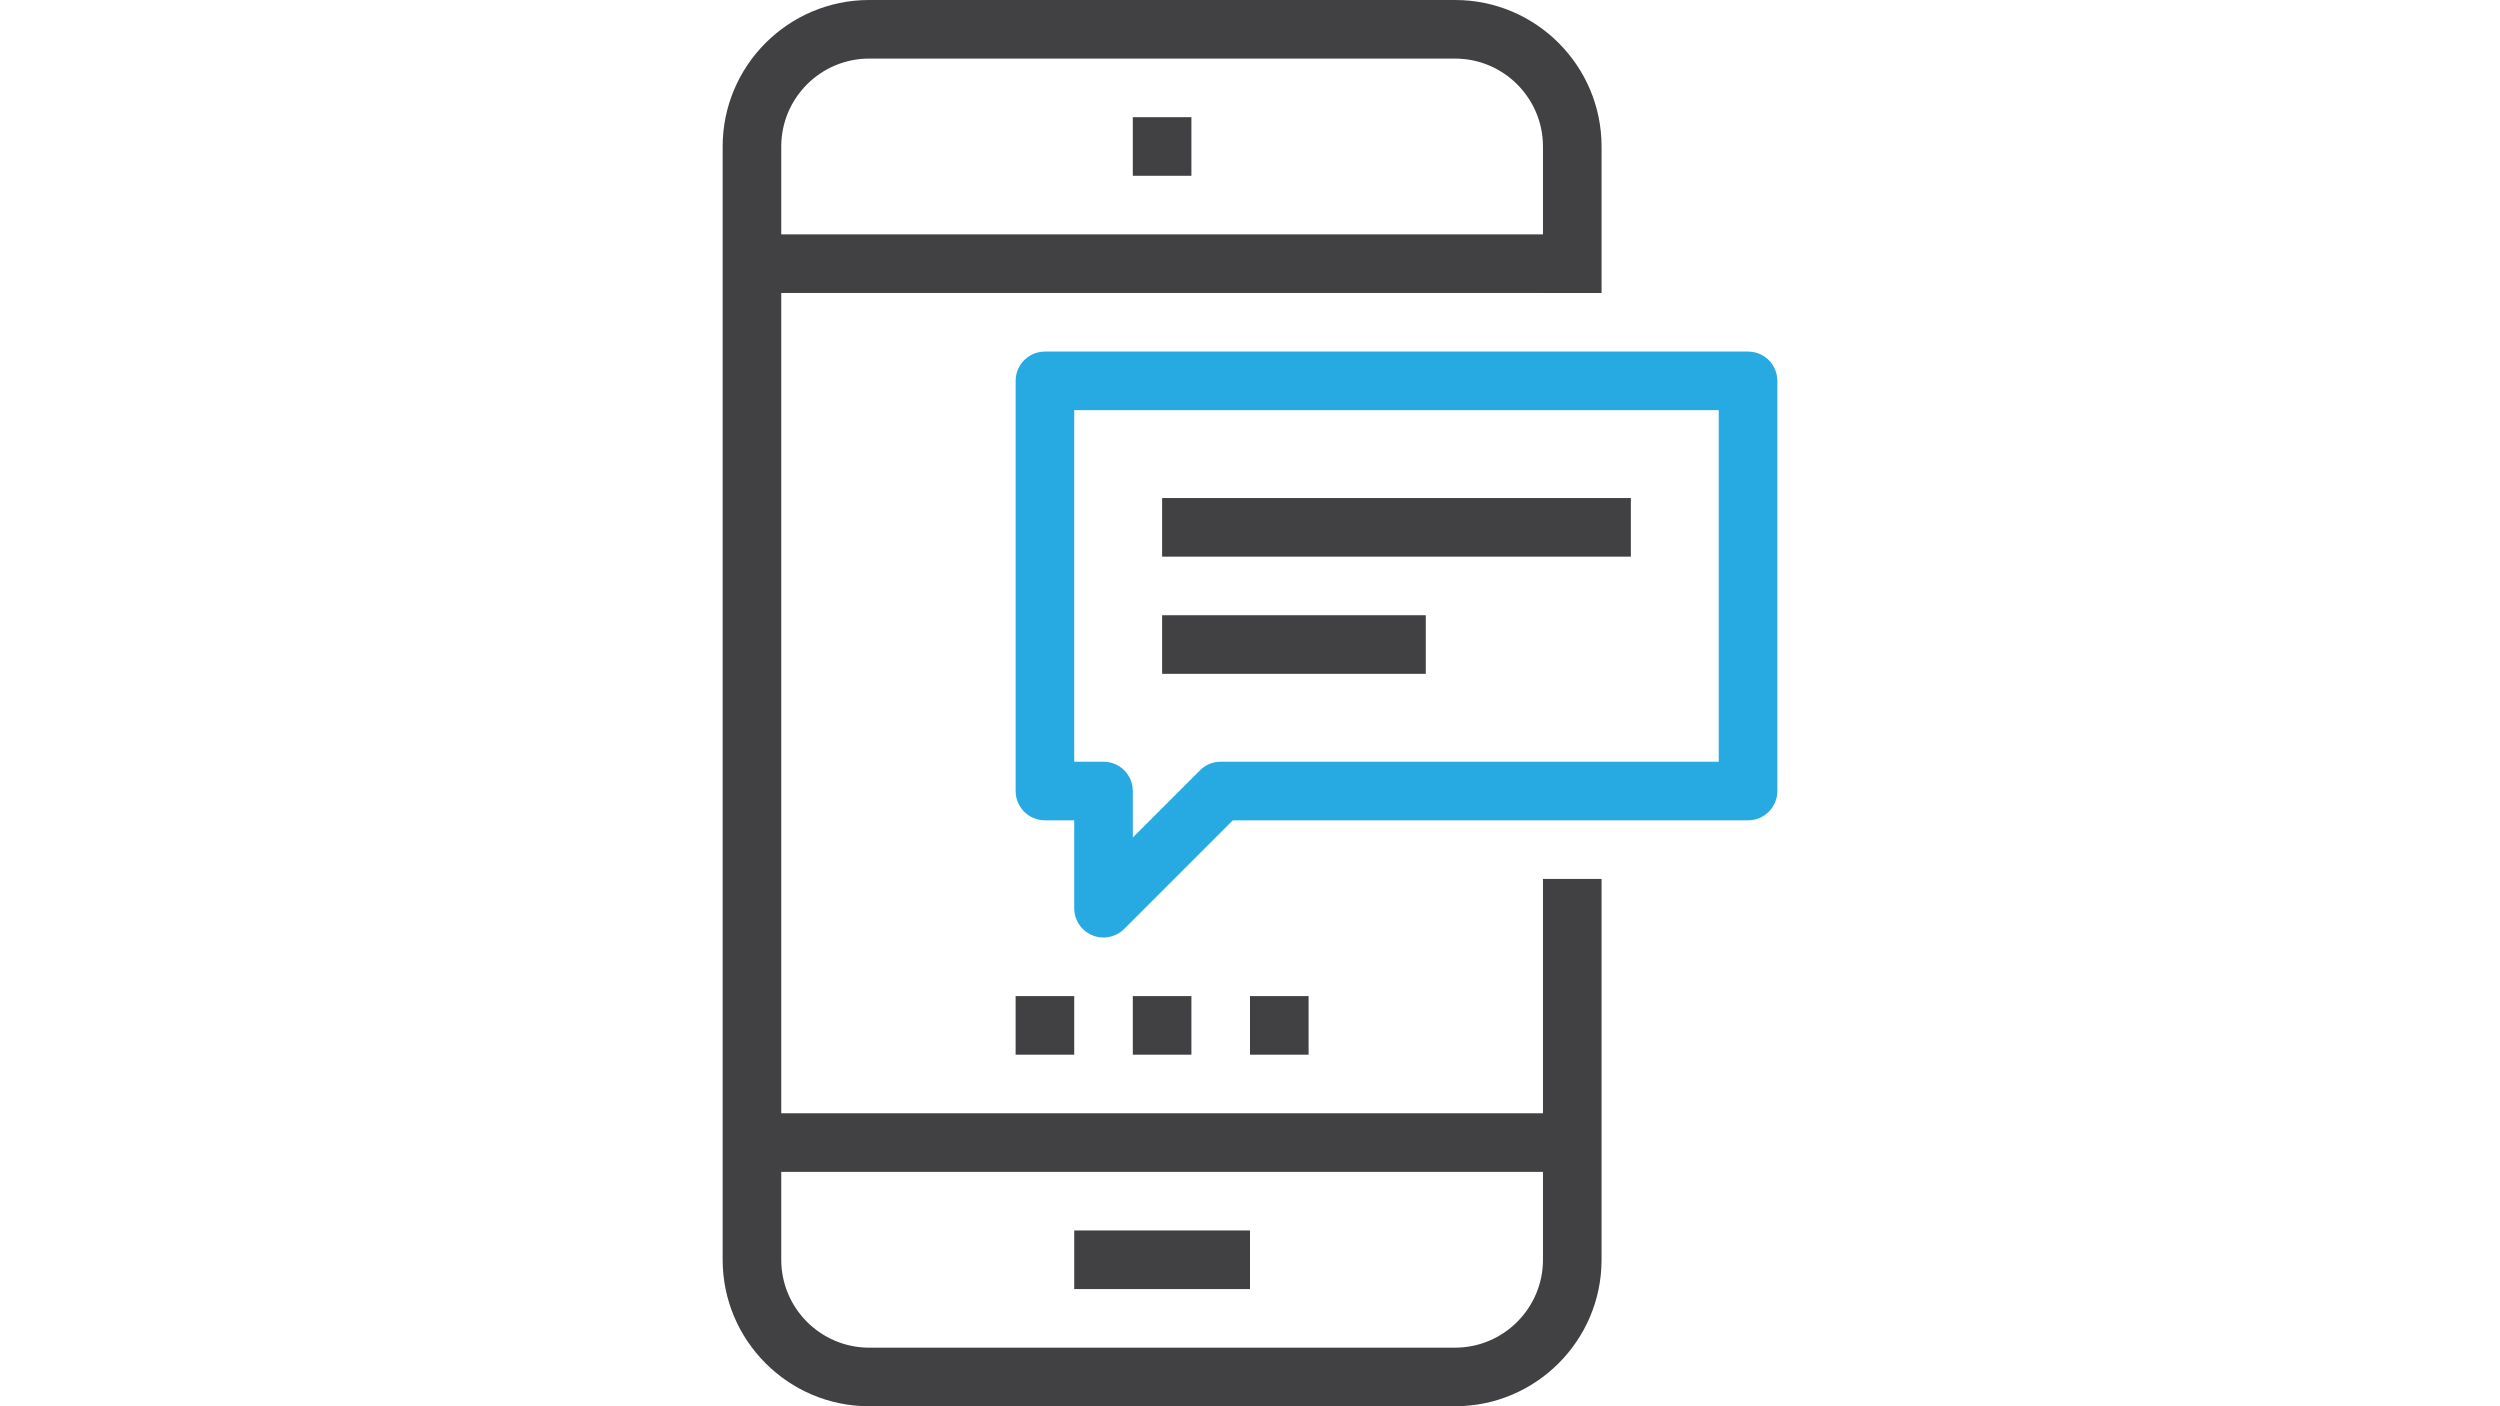 <?xml version="1.0" encoding="utf-8"?>
<!-- Generator: Adobe Illustrator 16.0.0, SVG Export Plug-In . SVG Version: 6.00 Build 0)  -->
<!DOCTYPE svg PUBLIC "-//W3C//DTD SVG 1.1//EN" "http://www.w3.org/Graphics/SVG/1.1/DTD/svg11.dtd">
<svg version="1.1" id="Capa_1" xmlns="http://www.w3.org/2000/svg" xmlns:xlink="http://www.w3.org/1999/xlink" x="0px" y="0px"
	 width="1920px" height="1080px" viewBox="0 0 1920 1080" enable-background="new 0 0 1920 1080" xml:space="preserve">
<g>
	<rect x="869.999" y="90.001" fill="#414042" width="44.999" height="44.999"/>
	<rect x="825" y="945" fill="#414042" width="135" height="44.999"/>
</g>
<g>
	<rect x="577.501" y="179.999" fill="#414042" width="630" height="45"/>
	<rect x="577.501" y="854.999" fill="#414042" width="630" height="45"/>
</g>
<g>
	<rect x="780.001" y="765.001" fill="#414042" width="44.999" height="44.999"/>
	<rect x="869.999" y="765.001" fill="#414042" width="44.999" height="44.999"/>
	<rect x="960" y="765.001" fill="#414042" width="44.999" height="44.999"/>
</g>
<path fill="#414042" d="M1117.501,1080H667.499C605.467,1080,555,1029.533,555,967.501V112.499C555,50.467,605.467,0,667.499,0
	h449.999C1179.533,0,1230,50.467,1230,112.499v112.5h-44.999v-112.5c0-37.215-30.284-67.5-67.5-67.5H667.499
	c-37.216,0-67.5,30.285-67.5,67.5v855c0,37.216,30.284,67.5,67.5,67.5h449.999c37.217,0,67.5-30.284,67.5-67.5V675H1230v292.501
	C1230,1029.533,1179.533,1080,1117.501,1080z"/>
<path fill="#27AAE1" d="M847.501,719.999c-2.903,0-5.828-0.54-8.617-1.71c-8.394-3.466-13.882-11.701-13.882-20.79v-67.5h-22.5
	c-12.421,0-22.501-10.058-22.501-22.501V292.501c0-12.42,10.081-22.501,22.501-22.501h540c12.442,0,22.5,10.081,22.5,22.5v315
	c0,12.443-10.058,22.501-22.5,22.501H946.814l-83.407,83.406C859.11,717.704,853.35,719.999,847.501,719.999z M825,584.999h22.501
	c12.42,0,22.5,10.058,22.5,22.501v35.685l51.594-51.594c4.208-4.229,9.945-6.592,15.906-6.592h382.5v-270H825V584.999z"/>
<g>
	<rect x="892.5" y="382.499" fill="#414042" width="360.001" height="45"/>
	<rect x="892.5" y="472.5" fill="#414042" width="202.5" height="44.999"/>
</g>
</svg>
